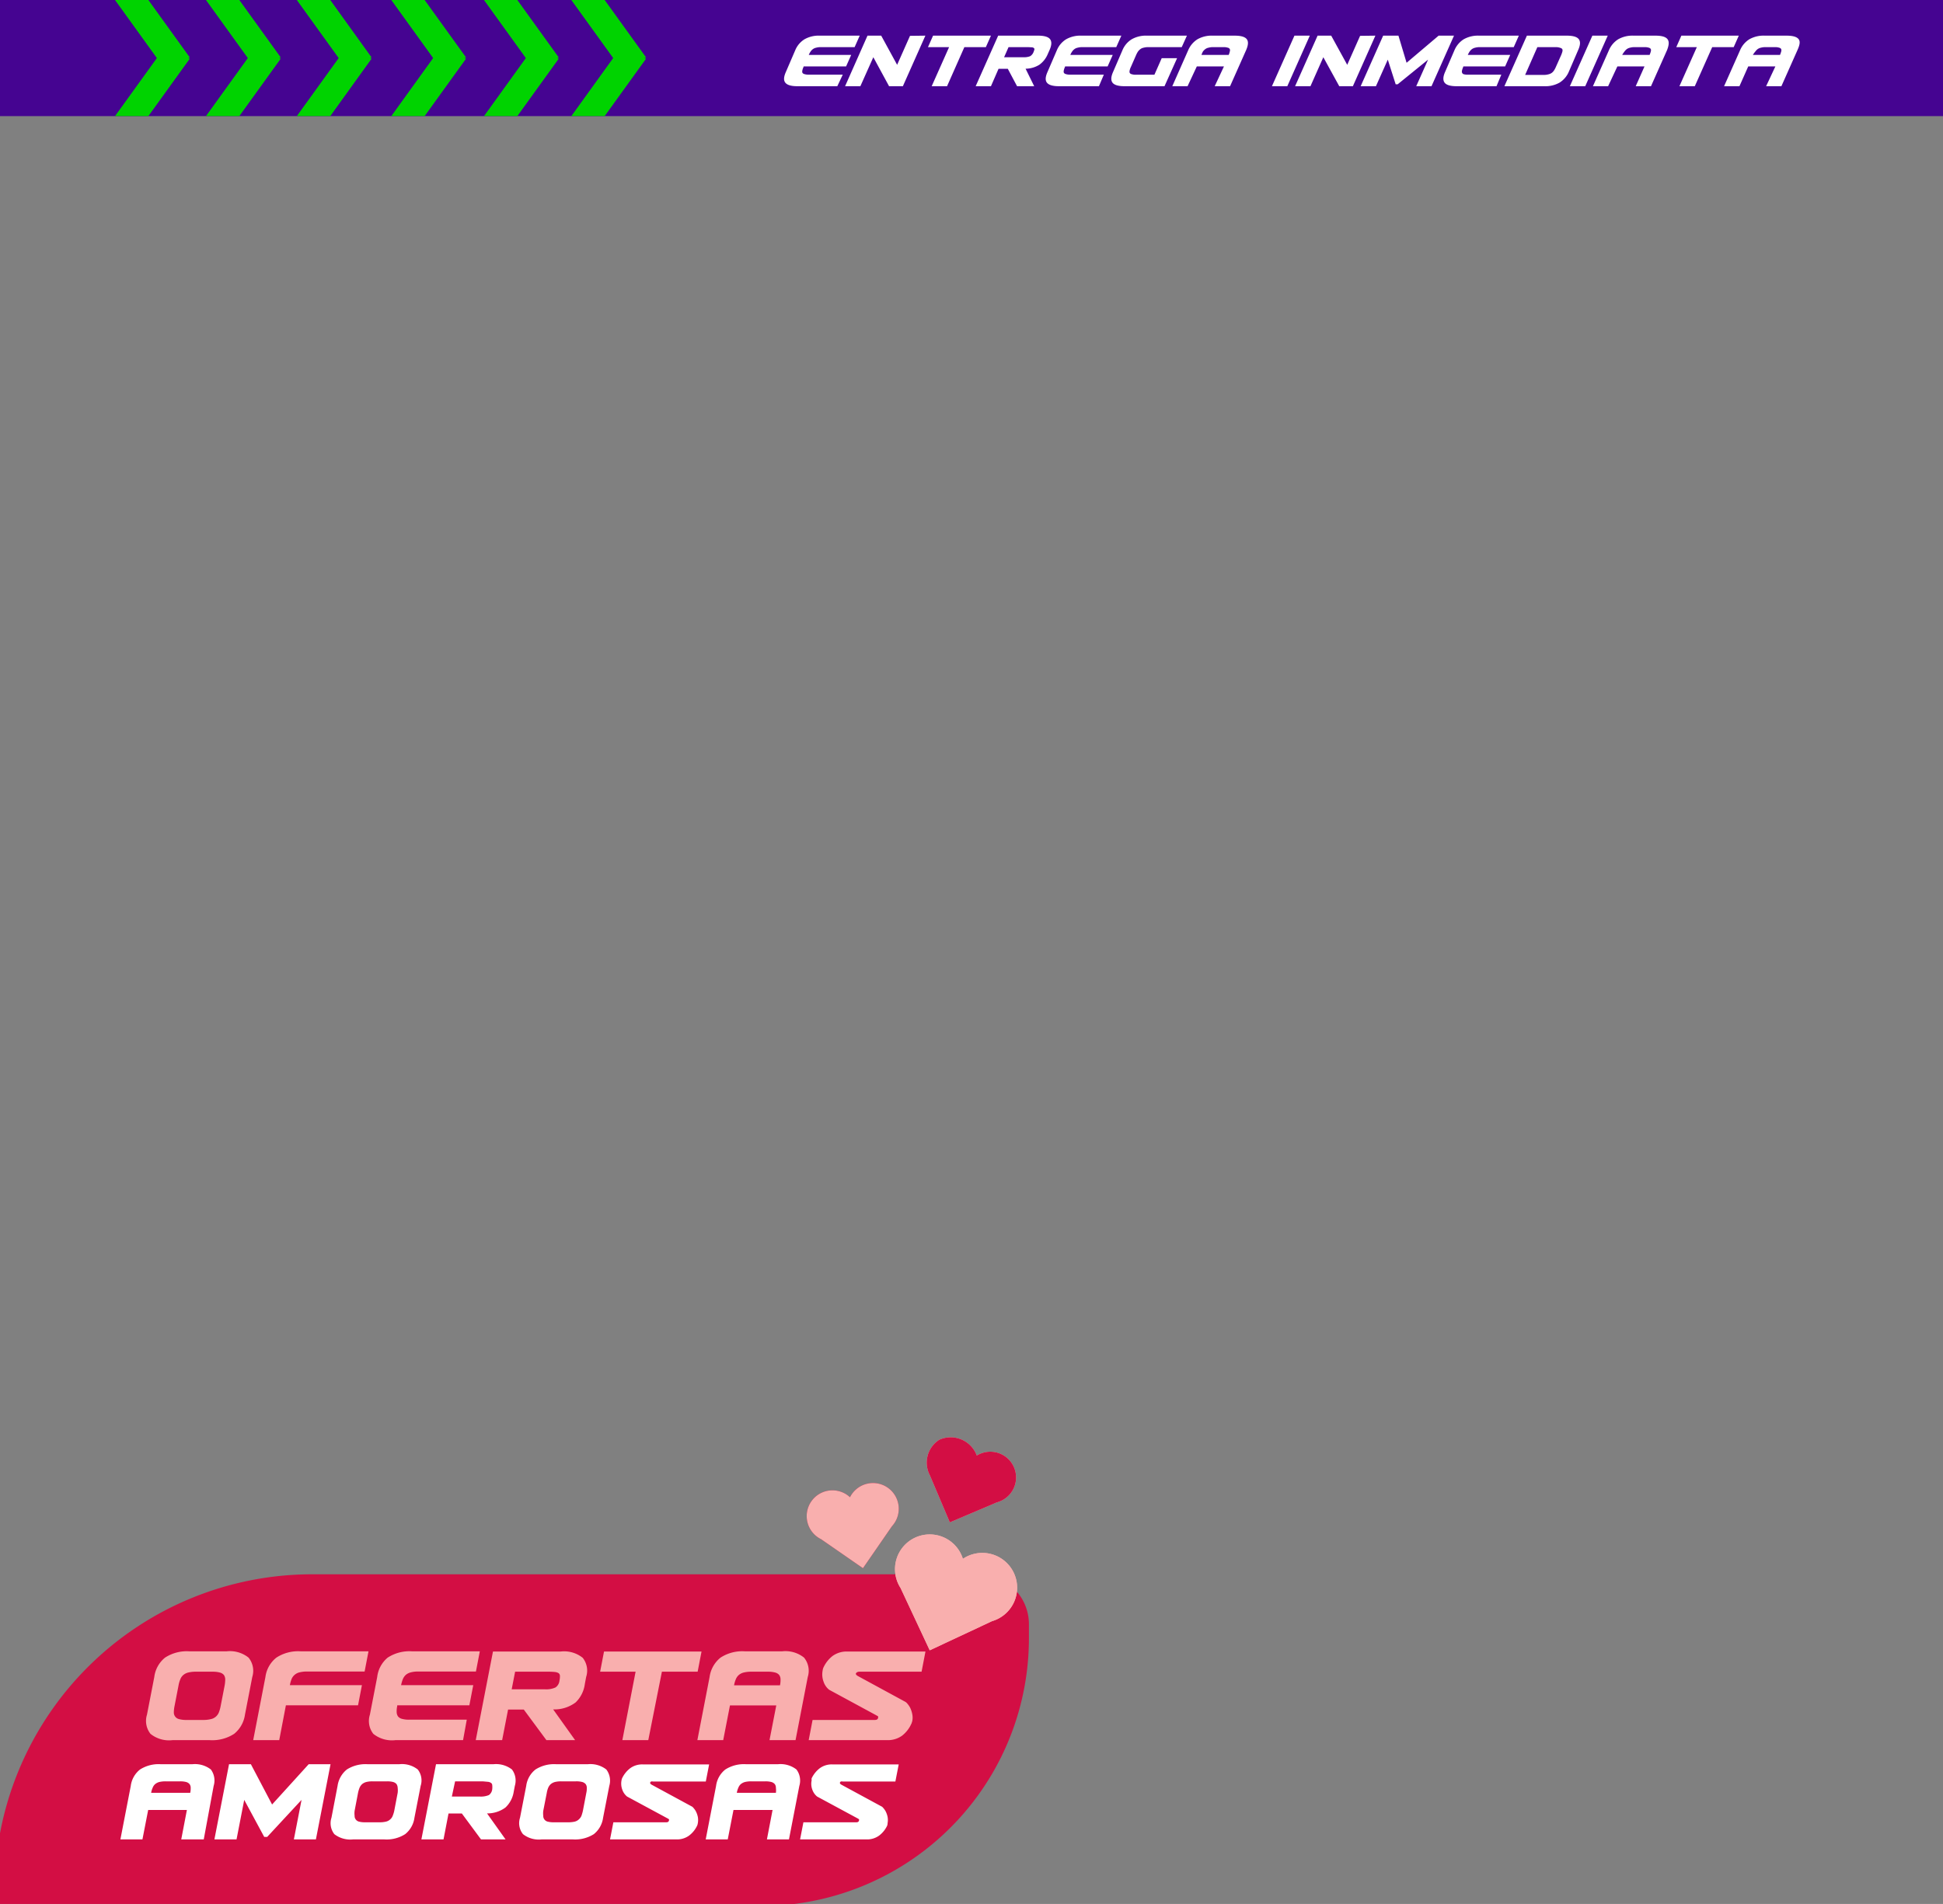 <svg xmlns="http://www.w3.org/2000/svg" id="Capa_1_copia" data-name="Capa 1 copia" viewBox="0 0 209.8 205.6"><rect x="0" y="0" width="209.8" height="205.6" fill="#808080" stroke="none"/><defs><style>.cls-2{fill:#00d300}.cls-3{fill:#fff}.cls-4{fill:#d30e44}.cls-5{fill:#f9afae}</style></defs><path fill="#450491" d="M0 0h209.8v12.54H0z"/><path d="m20.49 6.34-4.47 6.2h-3.6l4.52-6.27.85-1.18 2.55 1.18.15.07z" class="cls-2"/><path d="m20.49 6.2-.15.07-2.55 1.18-.85-1.18L12.42 0h3.6l4.47 6.2zm9.82.14-4.47 6.2h-3.6l4.52-6.27.85-1.18 2.55 1.18.15.07z" class="cls-2"/><path d="m30.31 6.2-.15.07-2.55 1.18-.85-1.18L22.24 0h3.6l4.47 6.2zm9.81.14-4.46 6.2h-3.61l4.52-6.27.85-1.18 2.55 1.18.15.07z" class="cls-2"/><path d="m40.12 6.2-.15.07-2.55 1.18-.85-1.18L32.05 0h3.61l4.46 6.2zm10.2.14-4.47 6.2h-3.6l4.52-6.27.85-1.18 2.55 1.18.15.07z" class="cls-2"/><path d="m50.32 6.2-.15.07-2.55 1.18-.85-1.18L42.25 0h3.6l4.47 6.2zm10.01.14-4.47 6.2h-3.6l4.52-6.27.85-1.18 2.55 1.18.15.07z" class="cls-2"/><path d="m60.33 6.2-.15.07-2.55 1.18-.85-1.18L52.26 0h3.6l4.47 6.2zm9.43.14-4.47 6.2h-3.6l4.52-6.27.85-1.18 2.54 1.18.16.07z" class="cls-2"/><path d="m69.76 6.2-.16.07-2.54 1.18-.85-1.18L61.69 0h3.6l4.47 6.2z" class="cls-2"/><path d="M90.41 9.31H86.1c-.68 0-1.11-.13-1.31-.39s-.16-.65.08-1.18l1-2.32a2.52 2.52 0 0 1 1-1.18 3.1 3.1 0 0 1 1.65-.39h4.31l-.55 1.24h-3.64a1.88 1.88 0 0 0-.51.06.93.93 0 0 0-.35.15 1 1 0 0 0-.25.26 1.86 1.86 0 0 0-.2.37h4.58l-.55 1.24h-4.59v.05a1.5 1.5 0 0 0-.13.37.44.44 0 0 0 0 .26.34.34 0 0 0 .21.15 1.41 1.41 0 0 0 .47.06H91Zm9.51-5.46-2.43 5.46H96l-1.7-3.13-1.4 3.13h-1.65l2.42-5.46h1.48L96.87 7l1.39-3.13Zm4.21 1.24-1.87 4.22h-1.66l1.88-4.22h-2.28l.55-1.24H107l-.55 1.24Zm6.61 2.33.93 1.89h-1.85l-1-1.88h-1L107 9.31h-1.65l2.43-5.46h4.3c.68 0 1.12.13 1.31.39s.17.65-.07 1.18l-.19.43a2.7 2.7 0 0 1-.9 1.14 2.86 2.86 0 0 1-1.49.43Zm.26-2.33h-2.1l-.48 1.09h2.1a1.74 1.74 0 0 0 .71-.11.88.88 0 0 0 .36-.43 2 2 0 0 0 .1-.29.18.18 0 0 0-.05-.16.42.42 0 0 0-.22-.08Zm7.66 4.22h-4.31c-.68 0-1.11-.13-1.31-.39s-.16-.65.08-1.18l1-2.32a2.52 2.52 0 0 1 1-1.18 3.1 3.1 0 0 1 1.65-.39h4.31l-.55 1.24h-3.65a1.88 1.88 0 0 0-.51.06.86.86 0 0 0-.35.15 1 1 0 0 0-.25.26 1.86 1.86 0 0 0-.2.37h4.58l-.55 1.24H115v.05a1.5 1.5 0 0 0-.13.37.44.44 0 0 0 0 .26.34.34 0 0 0 .21.15 1.41 1.41 0 0 0 .47.06h3.64Zm7.08 0h-4.31c-.68 0-1.12-.13-1.31-.39s-.16-.65.08-1.18l1-2.32a2.52 2.52 0 0 1 1-1.18 3.1 3.1 0 0 1 1.65-.39h4.31l-.56 1.24H124a1.88 1.88 0 0 0-.51.06.86.86 0 0 0-.35.15 1.28 1.28 0 0 0-.26.26 2.56 2.56 0 0 0-.2.37l-.57 1.3a1.5 1.5 0 0 0-.13.37.44.44 0 0 0 0 .26.31.31 0 0 0 .21.15 1.38 1.38 0 0 0 .46.06h2l.79-1.79h1.66Zm8.81-3.89-1.73 3.89h-1.66l1-2.14h-2.93l-1 2.14h-1.65l1.72-3.89a2.59 2.59 0 0 1 1-1.18 3.1 3.1 0 0 1 1.65-.39h2.37c.68 0 1.12.13 1.31.39s.15.65-.08 1.18Zm-4.82.51h2.94a1.75 1.75 0 0 0 .12-.37.37.37 0 0 0 0-.26.31.31 0 0 0-.22-.15 1.36 1.36 0 0 0-.45-.06H131a1.75 1.75 0 0 0-.5.06.86.86 0 0 0-.35.15 1.28 1.28 0 0 0-.26.26 2.56 2.56 0 0 0-.16.37ZM139 9.31h-1.66l2.43-5.46h1.66Zm9.51-5.46-2.43 5.46h-1.47l-1.72-3.13-1.39 3.13h-1.66l2.43-5.46h1.47L145.47 7l1.39-3.13Zm2.49 0 .88 2.93 3.46-2.93H157l-2.43 5.46h-1.65l1.28-2.87-3.28 2.66h-.22l-.85-2.66-1.28 2.87h-1.65l2.43-5.46Zm10.59 5.46h-4.3c-.69 0-1.12-.13-1.31-.39s-.17-.65.07-1.18l1-2.32a2.58 2.58 0 0 1 1-1.18 3.11 3.11 0 0 1 1.66-.39H164l-.55 1.24h-3.65a1.88 1.88 0 0 0-.51.06 1 1 0 0 0-.35.15 1.24 1.24 0 0 0-.25.26 2.56 2.56 0 0 0-.2.37h4.58l-.55 1.24H158v.05a2.08 2.08 0 0 0-.13.37.44.44 0 0 0 0 .26.34.34 0 0 0 .13.15 1.34 1.34 0 0 0 .46.06h3.65Zm8.81-3.89-1 2.32a2.58 2.58 0 0 1-1 1.18 3.1 3.1 0 0 1-1.65.39h-4.31l2.43-5.46h4.3c.69 0 1.12.13 1.31.39s.16.65-.08 1.18Zm-2.4-.33h-2l-1.32 3h2a1.8 1.8 0 0 0 .5-.06 1 1 0 0 0 .36-.15 1 1 0 0 0 .25-.26 2.12 2.12 0 0 0 .2-.37l.58-1.3a2.78 2.78 0 0 0 .13-.37.44.44 0 0 0 0-.26.34.34 0 0 0-.22-.15 1.38 1.38 0 0 0-.48-.08Zm3.17 4.22h-1.66l2.43-5.46h1.66ZM180 5.42l-1.73 3.89h-1.65l.95-2.14h-2.93l-1 2.14H172l1.73-3.89a2.58 2.58 0 0 1 1-1.18 3.11 3.11 0 0 1 1.66-.39h2.36c.69 0 1.12.13 1.31.39s.15.65-.06 1.18Zm-4.81.51h2.93a2.78 2.78 0 0 0 .13-.37.44.44 0 0 0 0-.26.34.34 0 0 0-.22-.15 1.38 1.38 0 0 0-.46-.06h-1.05a1.88 1.88 0 0 0-.51.06 1 1 0 0 0-.35.15 1.24 1.24 0 0 0-.25.26 2.56 2.56 0 0 0-.25.37Zm9.69-.84L183 9.31h-1.66l1.88-4.22H181l.55-1.24h6.2l-.55 1.24Zm9.2.33-1.73 3.89h-1.65l1-2.14h-2.93l-.95 2.14h-1.66l1.73-3.89a2.58 2.58 0 0 1 1-1.18 3.11 3.11 0 0 1 1.66-.39h2.36c.69 0 1.12.13 1.31.39s.1.65-.14 1.18Zm-4.81.51h2.93a2.78 2.78 0 0 0 .13-.37.44.44 0 0 0 0-.26.34.34 0 0 0-.22-.15 1.38 1.38 0 0 0-.46-.06h-1a1.88 1.88 0 0 0-.51.06 1 1 0 0 0-.35.15 1.24 1.24 0 0 0-.25.26 2.56 2.56 0 0 0-.27.37Z" class="cls-3"/><path d="M33.71 170h72a5.39 5.39 0 0 1 5.39 5.39v1.52a28.91 28.91 0 0 1-28.91 28.91H-.59v-1.52a34.3 34.3 0 0 1 34.3-34.3Z" class="cls-4"/><path d="m27.24 181.09-.79 4.07a3.23 3.23 0 0 1-1.17 2.07 4.34 4.34 0 0 1-2.65.68h-4a3.19 3.19 0 0 1-2.38-.68 2.25 2.25 0 0 1-.38-2.07l.79-4.07a3.2 3.2 0 0 1 1.16-2.09 4.29 4.29 0 0 1 2.64-.68h4a3.21 3.21 0 0 1 2.38.68 2.25 2.25 0 0 1 .4 2.09Zm-4.24-.57h-1.84a3.26 3.26 0 0 0-.84.09 1.26 1.26 0 0 0-.53.27 1.09 1.09 0 0 0-.32.46 2.92 2.92 0 0 0-.19.65l-.44 2.27a3.53 3.53 0 0 0-.07.66.73.73 0 0 0 .57.72 2.92 2.92 0 0 0 .81.09h1.79a3.34 3.34 0 0 0 .83-.09 1.19 1.19 0 0 0 .86-.72 3.79 3.79 0 0 0 .19-.66l.44-2.27a4 4 0 0 0 .06-.65.89.89 0 0 0-.14-.46.83.83 0 0 0-.44-.27 2.81 2.81 0 0 0-.74-.09Zm7.15 7.39h-2.81l1.32-6.82a3.2 3.2 0 0 1 1.18-2.09 4.29 4.29 0 0 1 2.64-.68h7.31l-.42 2.18h-6.19a3.26 3.26 0 0 0-.84.09 1.26 1.26 0 0 0-.53.27 1.21 1.21 0 0 0-.33.46 3.59 3.59 0 0 0-.18.65h7.78l-.42 2.18h-7.79Zm19.85 0h-7.3a3.22 3.22 0 0 1-2.39-.68 2.25 2.25 0 0 1-.37-2.07l.79-4.07a3.2 3.2 0 0 1 1.13-2.09 4.29 4.29 0 0 1 2.64-.68h7.31l-.42 2.18H45.2a3.16 3.16 0 0 0-.84.09 1.37 1.37 0 0 0-.54.27 1.31 1.31 0 0 0-.32.46 3.57 3.57 0 0 0-.19.65h7.79l-.42 2.18h-7.79v.08a2.77 2.77 0 0 0-.06.66.89.89 0 0 0 .14.45.8.8 0 0 0 .43.27 2.82 2.82 0 0 0 .81.09h6.19Zm9.73-3.32 2.37 3.32H59l-2.44-3.3h-1.7l-.64 3.3h-2.85l1.86-9.57h7.31a3.21 3.21 0 0 1 2.38.68 2.22 2.22 0 0 1 .37 2.07l-.14.75a3.36 3.36 0 0 1-1 2 3.82 3.82 0 0 1-2.42.75Zm-.54-4.07h-3.57l-.37 1.9h3.58a2.4 2.4 0 0 0 1.15-.2 1 1 0 0 0 .43-.74 2.1 2.1 0 0 0 .05-.51.37.37 0 0 0-.14-.29.94.94 0 0 0-.41-.13 6.83 6.83 0 0 0-.72-.03Zm12.28 0L70 187.91h-2.8l1.43-7.39H64.8l.42-2.18h10.53l-.42 2.18Zm15.75.57-1.32 6.82h-2.81l.73-3.75h-5l-.73 3.75H75.3l1.32-6.82A3.24 3.24 0 0 1 77.8 179a4.29 4.29 0 0 1 2.64-.68h4a3.21 3.21 0 0 1 2.38.68 2.25 2.25 0 0 1 .4 2.09Zm-8 .9h5a2.58 2.58 0 0 0 .06-.65.81.81 0 0 0-.14-.46.83.83 0 0 0-.44-.27 2.81 2.81 0 0 0-.79-.09h-1.77a3.26 3.26 0 0 0-.84.09 1.26 1.26 0 0 0-.53.27 1.19 1.19 0 0 0-.32.46 2.92 2.92 0 0 0-.19.66Zm19.18 4.16a3.34 3.34 0 0 1-1 1.28 2.62 2.62 0 0 1-1.58.48h-8.5l.42-2.18h6.72c.2 0 .32-.07.35-.21s0-.15 0-.18l-.13-.08-5.15-2.79a1.87 1.87 0 0 1-.61-.89 2.24 2.24 0 0 1-.09-1.21 1 1 0 0 1 .07-.27 3.36 3.36 0 0 1 1-1.28 2.59 2.59 0 0 1 1.57-.48h8.46l-.42 2.18h-6.73a.48.48 0 0 0-.24.06.29.29 0 0 0-.13.15.24.24 0 0 0 .07.15l.12.09 5.17 2.81a1 1 0 0 1 .23.22 2.24 2.24 0 0 1 .29.44 2.76 2.76 0 0 1 .21.65 1.87 1.87 0 0 1 0 .78c-.06.18-.08.27-.1.28Z" class="cls-5"/><path d="M23.07 192.85 22 198.63h-2.43l.61-3.18H16l-.62 3.18H13l1.12-5.78a2.69 2.69 0 0 1 1-1.77 3.72 3.72 0 0 1 2.24-.57h3.41a2.8 2.8 0 0 1 2 .57 2 2 0 0 1 .3 1.77Zm-6.75.75h4.22a2.13 2.13 0 0 0 .05-.54.65.65 0 0 0-.12-.4.74.74 0 0 0-.37-.23 2.45 2.45 0 0 0-.67-.07h-1.52a2.78 2.78 0 0 0-.71.07 1.19 1.19 0 0 0-.45.23 1 1 0 0 0-.27.4 2.13 2.13 0 0 0-.16.54Zm10.77-3.09 2.29 4.35 3.95-4.35h2.36l-1.58 8.12h-2.38l.83-4.27-3.71 4h-.32l-2.16-4-.83 4.27h-2.39l1.58-8.12Zm18.33 2.34-.67 3.44a2.73 2.73 0 0 1-1 1.77 3.72 3.72 0 0 1-2.24.57H38.1a2.8 2.8 0 0 1-2-.57 1.92 1.92 0 0 1-.31-1.77l.66-3.44a2.78 2.78 0 0 1 1-1.77 3.75 3.75 0 0 1 2.25-.57h3.41a2.75 2.75 0 0 1 2 .57 1.92 1.92 0 0 1 .31 1.77Zm-3.64-.49h-1.52a2.78 2.78 0 0 0-.71.07 1.19 1.19 0 0 0-.45.23 1.15 1.15 0 0 0-.28.4 3.46 3.46 0 0 0-.16.54l-.37 1.94a2.24 2.24 0 0 0 0 .55.6.6 0 0 0 .12.38.61.61 0 0 0 .36.24 2.44 2.44 0 0 0 .68.07h1.52a2.8 2.8 0 0 0 .7-.07 1 1 0 0 0 .46-.24.94.94 0 0 0 .27-.38 3.26 3.26 0 0 0 .17-.55l.37-1.94a2.13 2.13 0 0 0 0-.54.82.82 0 0 0-.12-.4.74.74 0 0 0-.37-.23 2.45 2.45 0 0 0-.67-.07Zm10.81 3.46 2 2.81h-2.65l-2.07-2.8h-1.44l-.54 2.8H45.5l1.58-8.12h6.2a2.8 2.8 0 0 1 2 .57 2 2 0 0 1 .31 1.77l-.12.63a2.94 2.94 0 0 1-.9 1.71 3.27 3.27 0 0 1-1.98.63Zm-.45-3.46h-3l-.35 1.64h3a2.23 2.23 0 0 0 1-.16.89.89 0 0 0 .36-.64 2 2 0 0 0 0-.43.29.29 0 0 0-.13-.24.67.67 0 0 0-.34-.12Zm13.65.49-.67 3.44a2.73 2.73 0 0 1-1 1.77 3.78 3.78 0 0 1-2.25.57h-3.4a2.75 2.75 0 0 1-2-.57 1.89 1.89 0 0 1-.32-1.77l.67-3.44a2.69 2.69 0 0 1 1-1.77 3.72 3.72 0 0 1 2.24-.57h3.41a2.8 2.8 0 0 1 2 .57 2 2 0 0 1 .32 1.77Zm-3.64-.49h-1.52a2.78 2.78 0 0 0-.71.07 1.19 1.19 0 0 0-.45.23 1.15 1.15 0 0 0-.28.4 2.65 2.65 0 0 0-.15.54l-.38 1.94a2.24 2.24 0 0 0 0 .55.6.6 0 0 0 .12.38.61.61 0 0 0 .36.24 2.48 2.48 0 0 0 .68.07h1.52a2.94 2.94 0 0 0 .71-.07 1 1 0 0 0 .45-.24 1.08 1.08 0 0 0 .28-.38 4.63 4.63 0 0 0 .16-.55l.37-1.94a2.13 2.13 0 0 0 .05-.54.65.65 0 0 0-.12-.4.74.74 0 0 0-.37-.23 2.45 2.45 0 0 0-.72-.07Zm13.13 4.77a2.87 2.87 0 0 1-.88 1.09 2.21 2.21 0 0 1-1.33.41h-7.2l.36-1.85h5.71c.17 0 .26-.06.29-.18s0-.13 0-.15l-.11-.07-4.41-2.38a1.66 1.66 0 0 1-.52-.75 1.88 1.88 0 0 1-.08-1 1 1 0 0 1 .06-.22 3 3 0 0 1 .88-1.09 2.18 2.18 0 0 1 1.34-.41h7.18l-.36 1.85h-5.7a.38.38 0 0 0-.21 0 .2.2 0 0 0-.1.13.18.18 0 0 0 .06.14l.1.07 4.39 2.38a1 1 0 0 1 .17.18 1.67 1.67 0 0 1 .25.38 2.28 2.28 0 0 1 .18.54 1.89 1.89 0 0 1 0 .67 1 1 0 0 1-.07.26Zm11.03-4.28-1.12 5.78h-2.38l.61-3.18H79.2l-.62 3.18H76.2l1.12-5.78a2.69 2.69 0 0 1 1-1.77 3.72 3.72 0 0 1 2.24-.57H84a2.8 2.8 0 0 1 2 .57 2 2 0 0 1 .31 1.77Zm-6.75.75h4.22a2.13 2.13 0 0 0 0-.54.65.65 0 0 0-.12-.4.74.74 0 0 0-.37-.23 2.45 2.45 0 0 0-.67-.07h-1.47a2.78 2.78 0 0 0-.71.07 1.19 1.19 0 0 0-.45.23 1 1 0 0 0-.27.4 2.13 2.13 0 0 0-.16.54Zm16.24 3.53a2.87 2.87 0 0 1-.88 1.09 2.21 2.21 0 0 1-1.33.41h-7.2l.36-1.85h5.71c.17 0 .26-.06.29-.18s0-.13 0-.15l-.11-.07-4.41-2.38a1.66 1.66 0 0 1-.52-.75 1.79 1.79 0 0 1-.07-1 .73.73 0 0 1 0-.22 3 3 0 0 1 .88-1.09 2.18 2.18 0 0 1 1.34-.41h7.18l-.36 1.85H91a.38.38 0 0 0-.21 0 .2.2 0 0 0-.1.13.18.18 0 0 0 .06.14l.1.07 4.39 2.38a1 1 0 0 1 .17.18 1.67 1.67 0 0 1 .25.38 2.28 2.28 0 0 1 .18.54 1.89 1.89 0 0 1 0 .67 1 1 0 0 1-.04.26Z" class="cls-3"/><path d="m107.12 175.06-6.73 3.15-3.15-6.73a3.75 3.75 0 1 1 6.73-3.15 3.76 3.76 0 1 1 3.15 6.73Z" class="cls-5"/><path d="m96.31 164.81-3.13 4.53-4.52-3.13a2.78 2.78 0 1 1 3.12-4.53 2.78 2.78 0 1 1 4.53 3.13Z" class="cls-4"/><path d="m107.62 162.24-5.06 2.15-2.15-5.07a2.93 2.93 0 0 1 1-3.84 3 3 0 0 1 4.06 1.7 2.78 2.78 0 1 1 2.14 5.06Zm-.5 12.82-6.73 3.15-3.15-6.73a3.75 3.75 0 1 1 6.73-3.15 3.76 3.76 0 1 1 3.15 6.73Zm-10.81-10.25-3.13 4.53-4.52-3.13a2.78 2.78 0 1 1 3.12-4.53 2.78 2.78 0 1 1 4.53 3.13Z" class="cls-5"/><path d="m107.62 162.24-5.06 2.15-2.15-5.07a2.93 2.93 0 0 1 1-3.84 3 3 0 0 1 4.06 1.7 2.78 2.78 0 1 1 2.14 5.06Z" class="cls-4"/></svg>